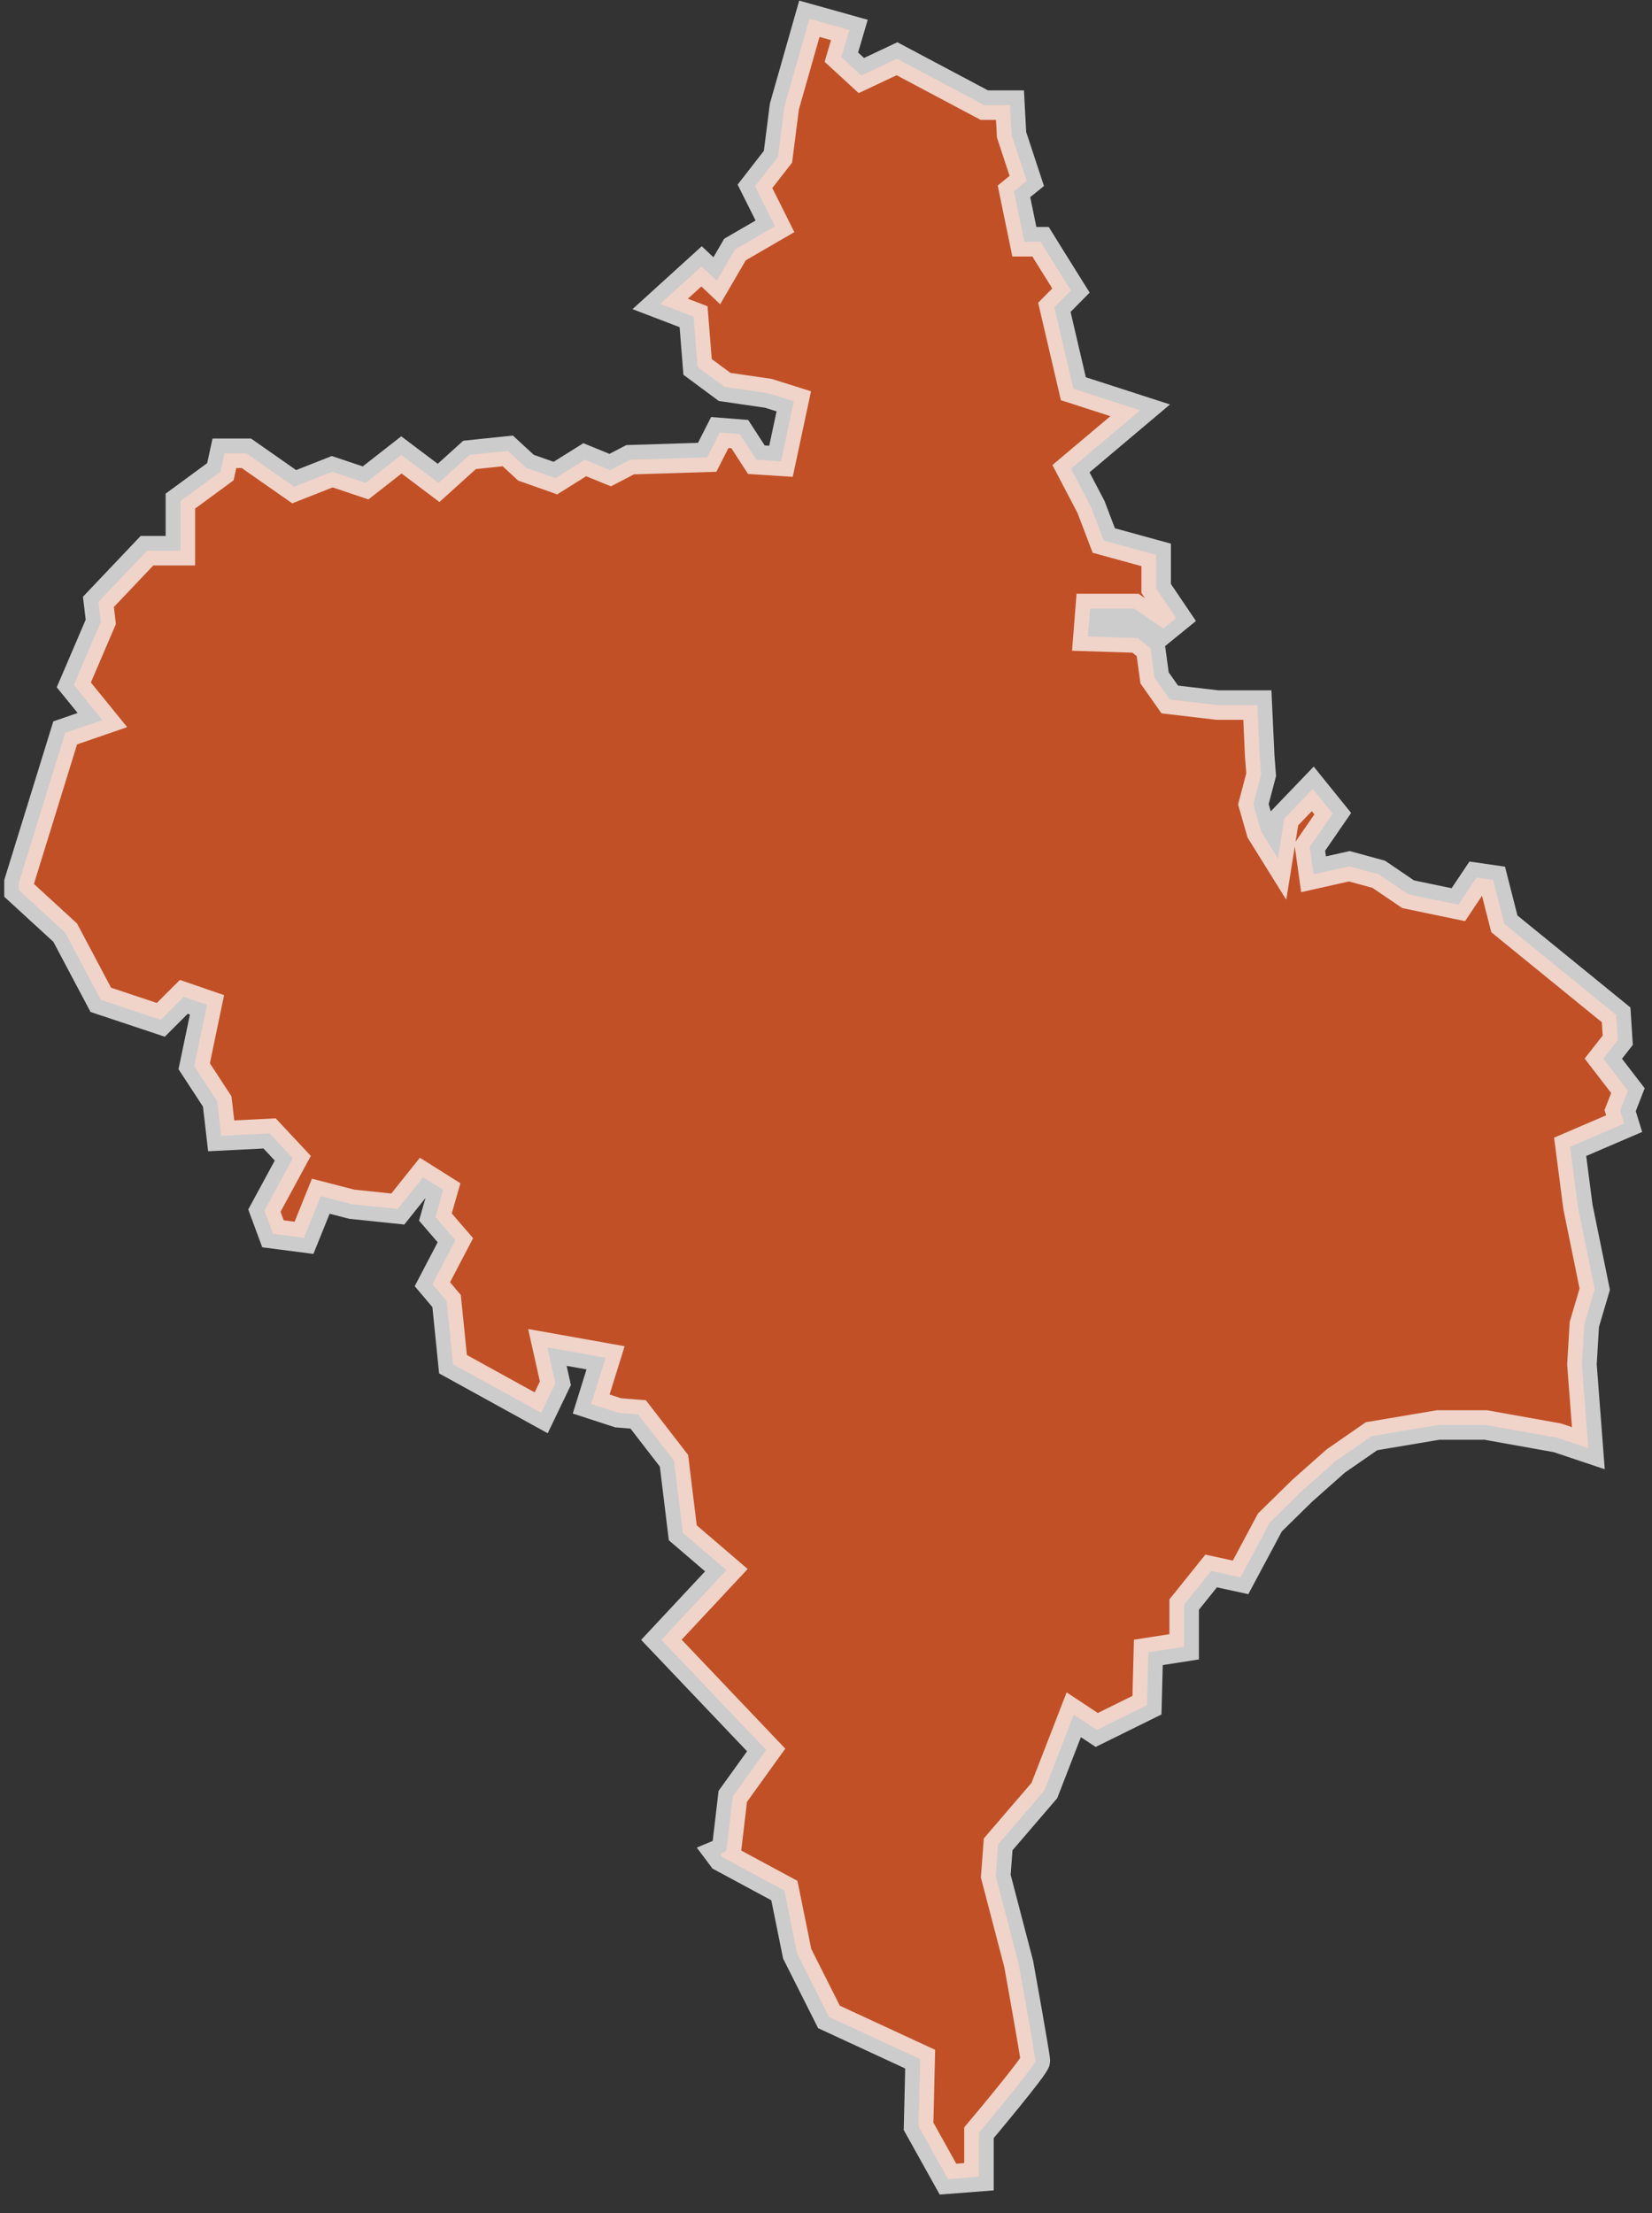 <svg width="56" height="75" viewBox="0 0 56 75" fill="none" xmlns="http://www.w3.org/2000/svg">
<rect x="0" y="0" width="56" height="75" fill="#333333" stroke="none"/>
<path opacity="0.75" fill-rule="evenodd" clip-rule="evenodd" d="M54.92 37.638L55.184 36.96L54.35 35.876L54.839 35.252L54.784 34.392L50.995 31.308L50.615 29.817L50.052 29.736L49.435 30.658L47.734 30.305L46.737 29.628L45.741 29.356L44.527 29.628L44.398 28.706L45.178 27.574L44.5 26.734L43.537 27.737L43.32 29.092L42.751 28.177L42.487 27.256L42.751 26.253L42.703 25.629L42.622 23.894H41.266L39.653 23.704L39.138 22.973L39.002 21.976L38.575 21.624L36.88 21.57L36.955 20.621H38.439L39.436 21.299L39.87 20.946L39.192 19.943V18.805L37.416 18.317L36.982 17.178L36.304 15.884L38.65 13.905L36.385 13.173L35.741 10.415L36.304 9.846L35.626 8.761L35.273 8.192H34.724L34.372 6.484L34.806 6.132L34.29 4.566L34.236 3.563H33.368L30.406 1.991L29.199 2.56L28.521 1.937L28.792 1.015L27.436 0.636L26.589 3.611L26.372 5.312L25.592 6.315L26.27 7.67L24.915 8.456L24.298 9.514L23.782 9.026L22.379 10.3L23.511 10.733L23.647 12.434L24.562 13.112L26.047 13.329L26.908 13.6L26.474 15.633L25.64 15.579L25.077 14.711L24.399 14.657L23.972 15.498L21.362 15.579L20.684 15.931L19.823 15.579L18.827 16.202L17.83 15.85L17.213 15.281L15.918 15.416L14.867 16.365L13.607 15.416L12.393 16.365L11.261 15.986L9.973 16.494L8.353 15.362H7.607L7.471 15.986L6.115 16.982V18.662H4.983L3.336 20.397L3.417 21.075L2.502 23.21L3.471 24.402L2.21 24.836L0.644 29.899V30.17L2.21 31.606L3.417 33.883L5.451 34.561L6.231 33.782L7.017 34.053L6.583 36.133L7.363 37.326L7.498 38.492L9.139 38.41L9.925 39.251L8.963 41.026L9.254 41.812L10.305 41.948L10.874 40.538L11.925 40.809L13.485 40.972L14.345 39.895L15.023 40.322L14.759 41.243L15.437 42.029L14.657 43.52L15.139 44.09L15.356 46.231L18.345 47.878L18.827 46.875L18.555 45.662L20.528 46.014L20.04 47.58L20.955 47.878L21.633 47.932L22.847 49.504L23.145 51.944L24.623 53.211L22.42 55.57L25.972 59.304L24.84 60.876L24.623 62.719C24.553 62.761 24.481 62.797 24.406 62.828L24.487 62.936L26.589 64.068L27.023 66.209L28.101 68.351L31.192 69.781L31.138 72.058L32.135 73.847L33.185 73.766V72.275C33.185 72.275 35.097 70.004 35.097 69.842C35.097 69.679 34.534 66.562 34.534 66.562L33.755 63.58L33.836 62.502L35.402 60.679L36.399 58.111L37.178 58.626L38.88 57.786L38.927 55.997L40.141 55.807V54.377L41.056 53.238L42.053 53.455L43.049 51.592L44.148 50.514L45.28 49.511L46.493 48.671L48.751 48.291H50.364L52.791 48.725L53.842 49.077L53.625 46.238L53.706 44.882L54.059 43.69L53.489 40.898L53.225 38.864L55.056 38.078L54.92 37.638Z" fill="#F15922" stroke="white" stroke-miterlimit="10"/>
</svg>
